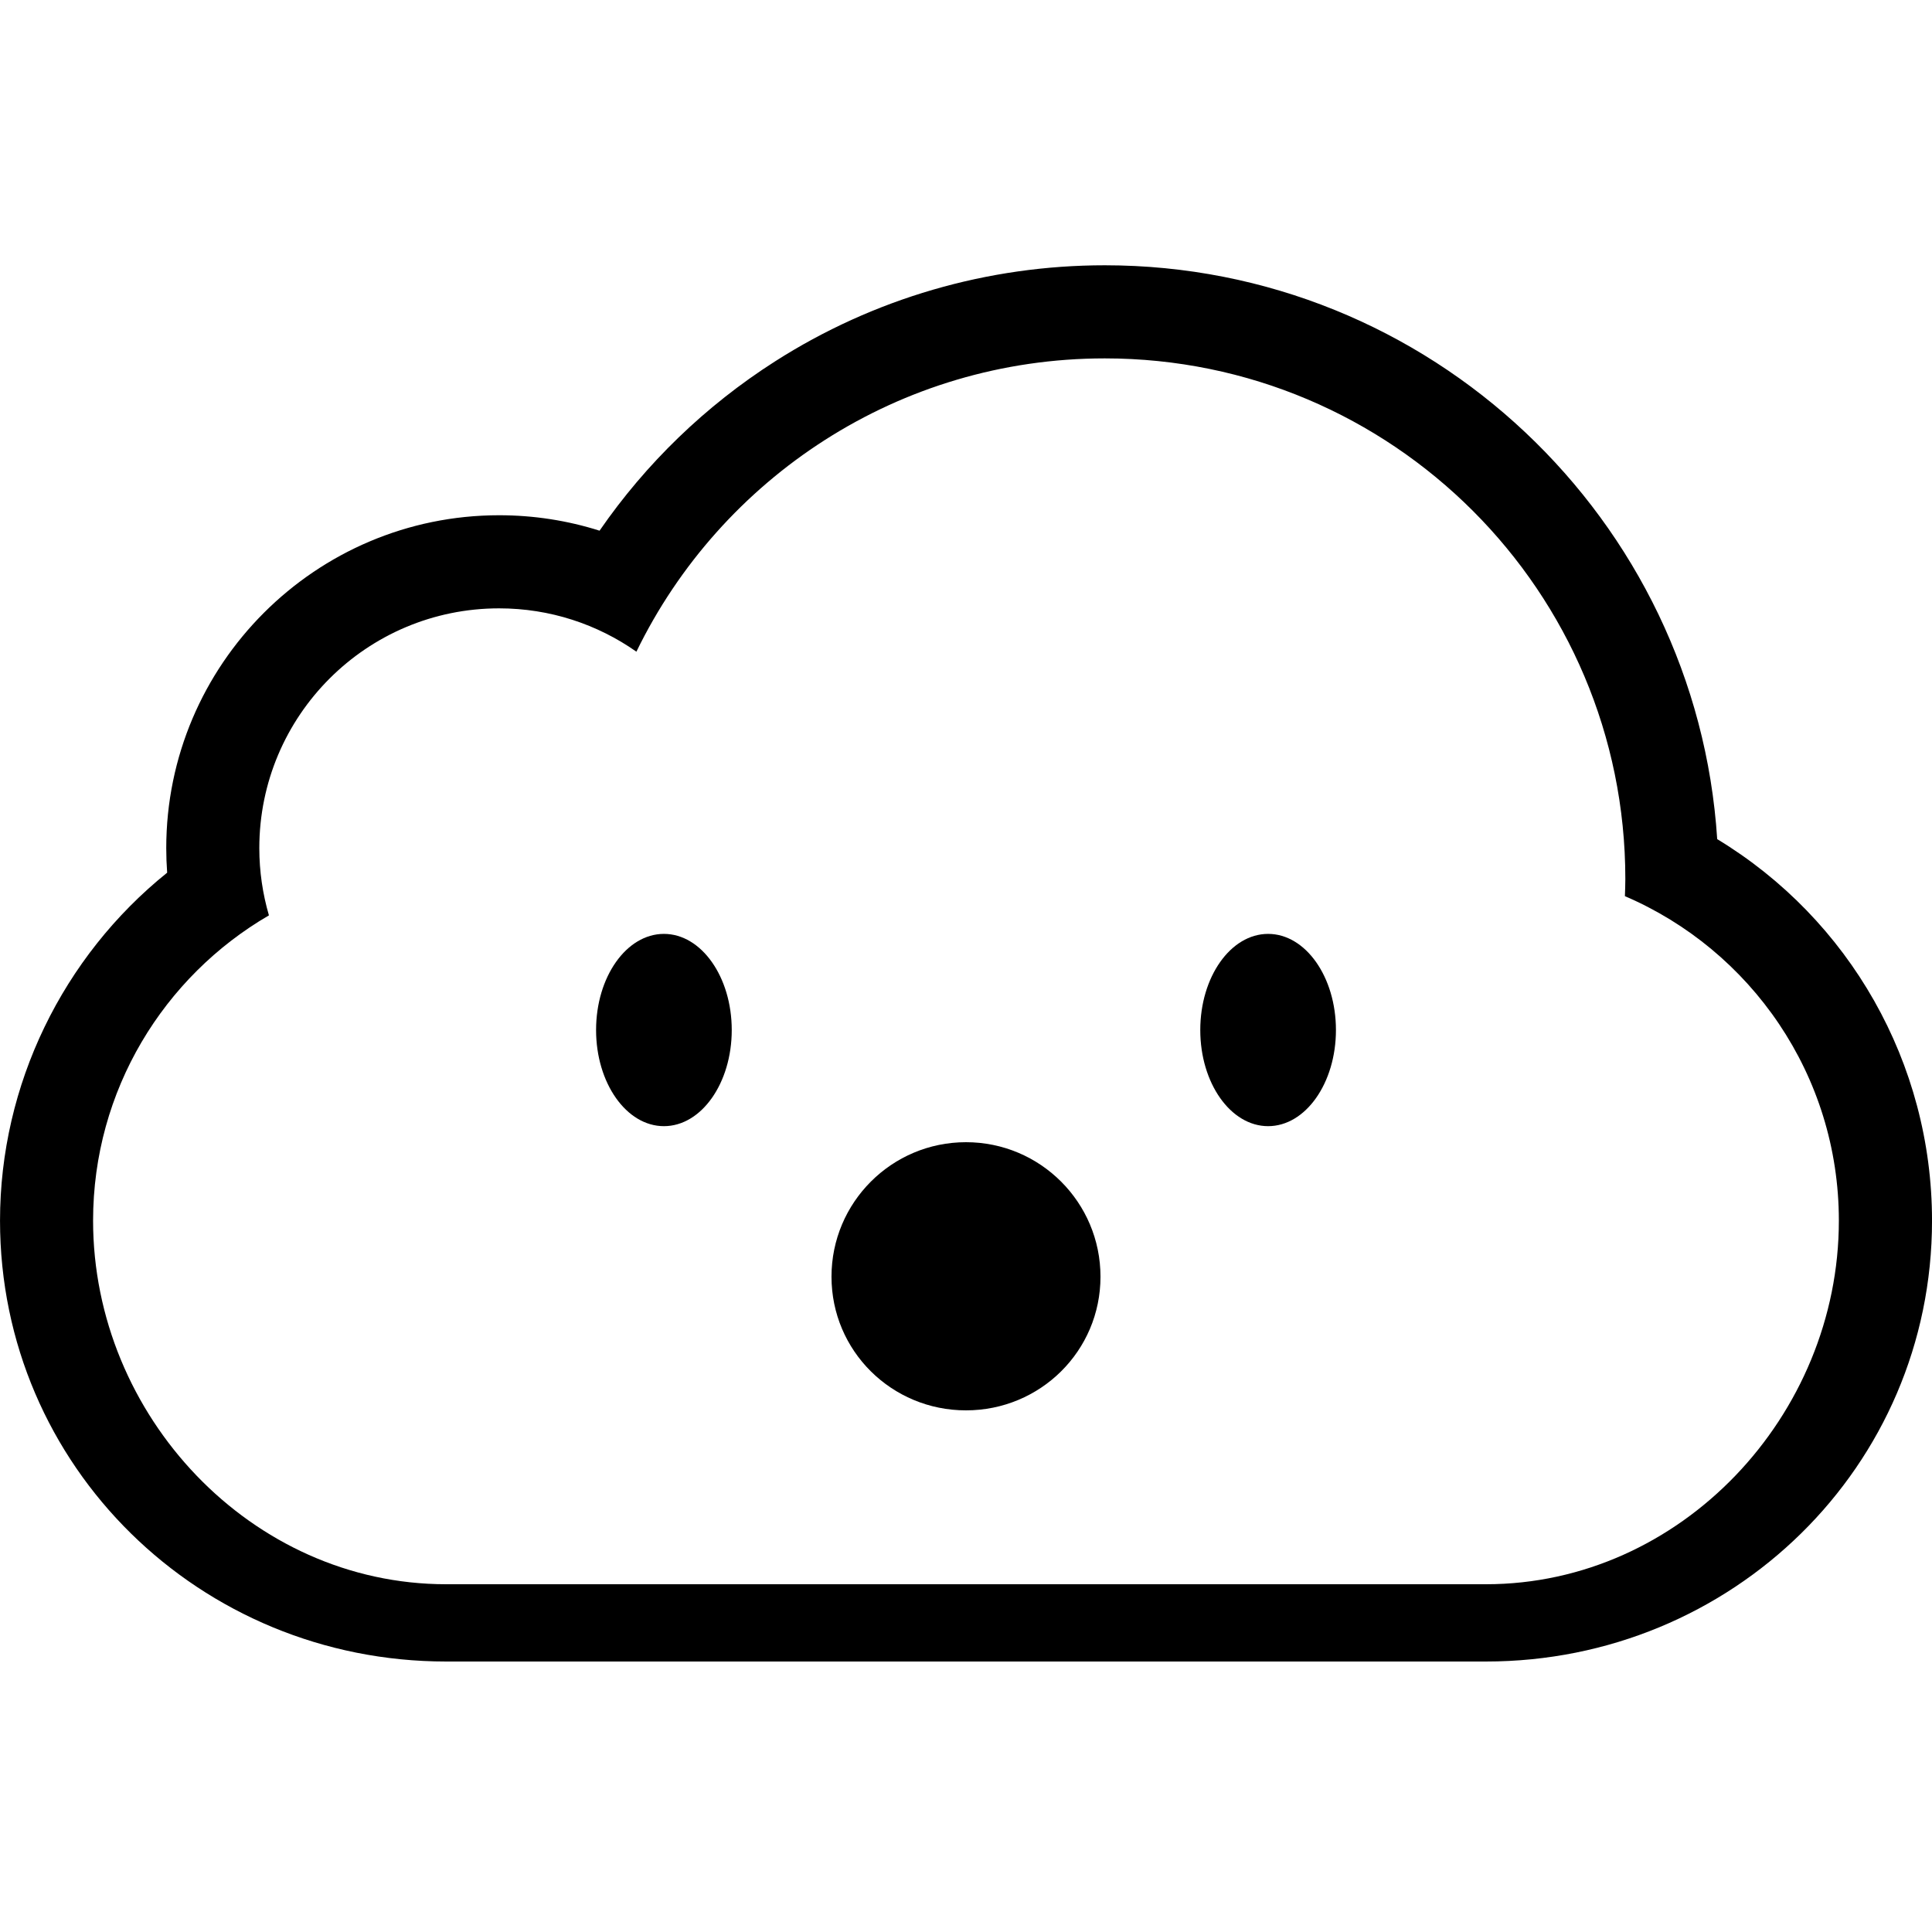 <?xml version="1.0" encoding="utf-8"?>
<!-- Generator: Adobe Illustrator 19.1.0, SVG Export Plug-In . SVG Version: 6.00 Build 0)  -->
<svg version="1.1" id="Layer_1" xmlns="http://www.w3.org/2000/svg" xmlns:xlink="http://www.w3.org/1999/xlink" x="0px" y="0px"
	 viewBox="-719 451 100 100" style="enable-background:new -719 451 100 100;" xml:space="preserve">
<g>
	<path d="M-630.118,494.433c-1.066-16.558-14.875-29.702-31.695-29.702c-6.074,0-11.979,1.721-17.077,4.978
		c-3.596,2.297-6.677,5.279-9.077,8.759c-1.667-0.528-3.415-0.799-5.198-0.799c-9.501,0-17.23,7.729-17.23,17.23
		c0,0.424,0.016,0.847,0.047,1.271c-5.404,4.345-8.651,10.978-8.651,18.01c0,12.731,10.358,22.82,23.091,22.82h53.82
		c12.731,0,23.089-10.089,23.089-22.82C-619,506.022-623.275,498.577-630.118,494.433z M-642.089,533h-53.82
		c-10.091,0-18.273-8.731-18.273-18.82c0-6.748,3.663-12.638,9.102-15.801c-0.322-1.105-0.498-2.272-0.498-3.48
		c0-6.855,5.557-12.411,12.411-12.411c2.645,0,5.094,0.83,7.107,2.243c4.369-8.988,13.583-15.181,24.245-15.181
		c14.88,0,26.942,12.063,26.942,26.945c0,0.299-0.013,0.593-0.022,0.89c6.511,2.791,11.074,9.259,11.074,16.795
		C-623.819,524.269-632,533-642.089,533z"/>
	<ellipse cx="-684.636" cy="504.314" rx="3.511" ry="4.976"/>
	<ellipse cx="-653.363" cy="504.314" rx="3.511" ry="4.976"/>
	<path d="M-669.001,510.12c-3.844,0-6.961,3.116-6.961,6.961c0,3.844,3.116,6.919,6.961,6.919c3.845,0,6.962-3.075,6.962-6.919
		C-662.039,513.237-665.156,510.12-669.001,510.12z"/>
</g>
</svg>

